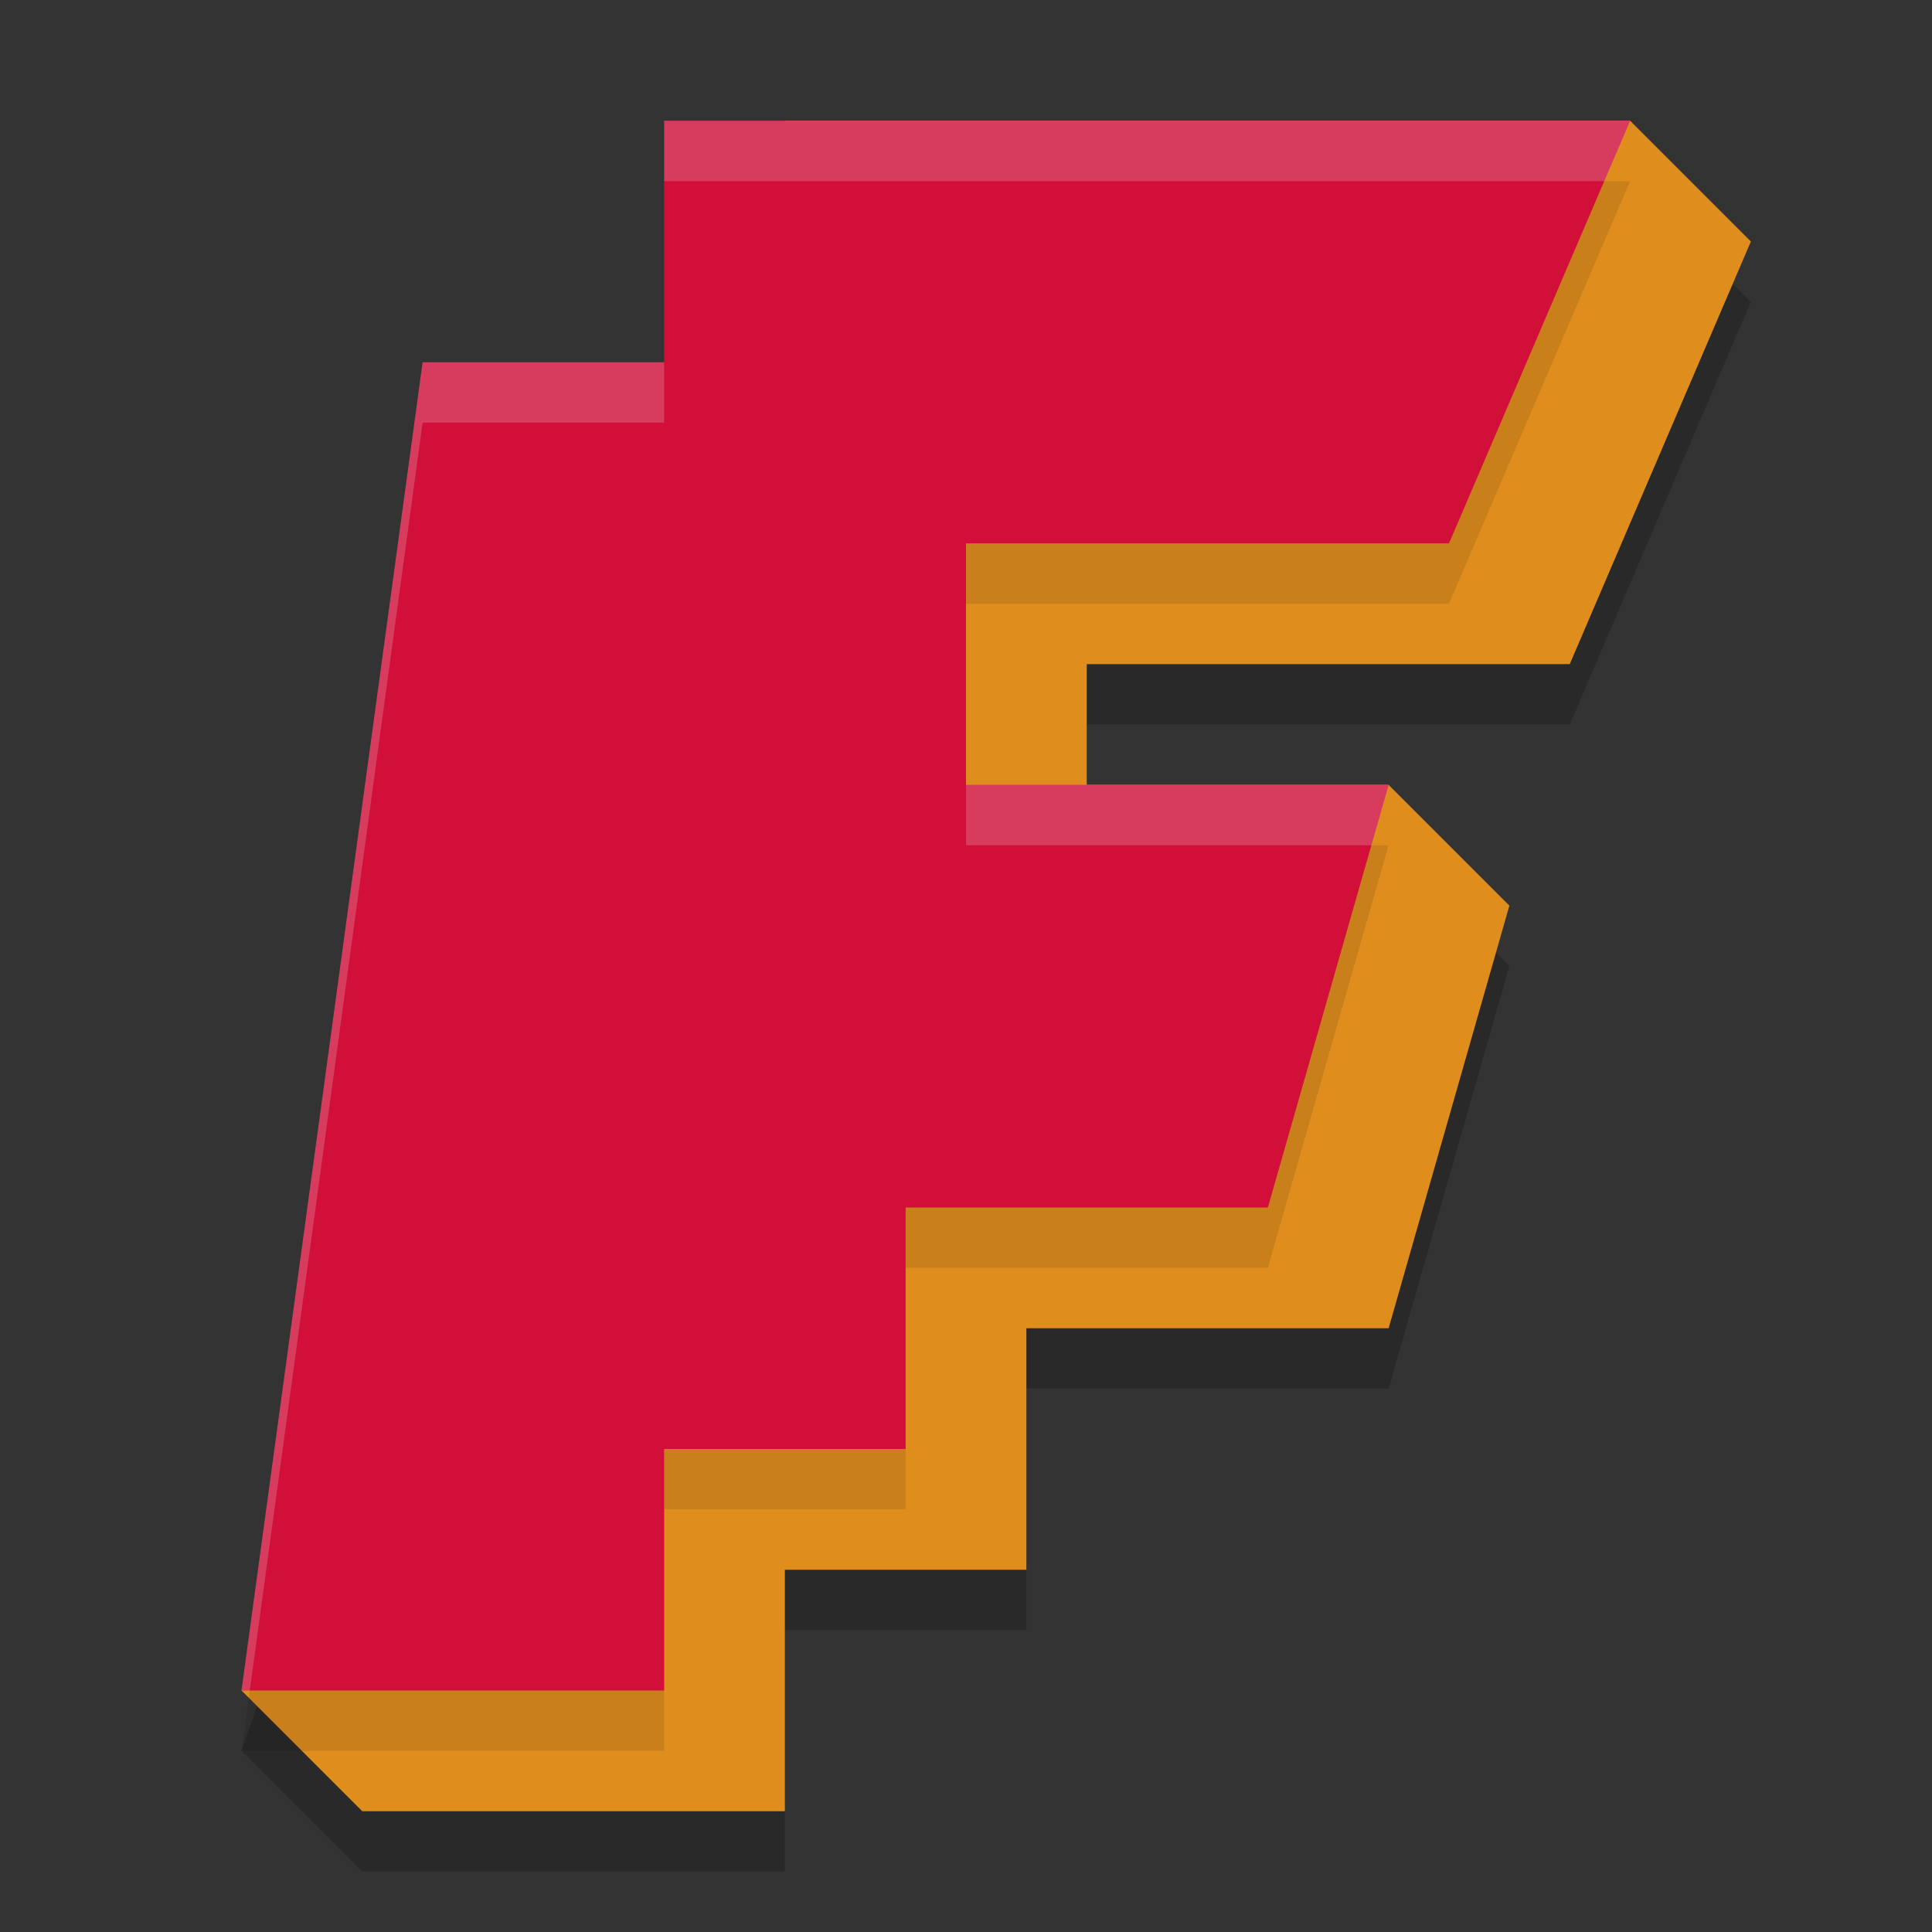 <svg width="32" height="32" version="1.1" xmlns="http://www.w3.org/2000/svg">
 <rect width="100%" height="100%" fill="#333333" stroke="none"/>
 <path d="m4 29 2 2h7v-4h4v-4h6l2-7-2-2h-5v-2h8l3-7-2-2h-14z" style="opacity:.2"/>
 <path d="m4 28 2 2h7v-4h4v-4h6l2-7-2-2h-5v-2h8l3-7-2-2h-14z" style="fill:#df8e1d"/>
 <path d="m4 29h7v-4h4v-4h6l2-7h-7v-4h8l3-7h-16v4h-4z" style="opacity:.1"/>
 <path d="m4 28h7v-4h4v-4h6l2-7h-7v-4h8l3-7h-16v4h-4z" style="fill:#d20f39"/>
 <path d="m11 2v1h15.572l0.428-1h-16zm-4 4-3 22h0.137l2.863-21h4v-1h-4zm9 7v1h6.715l0.285-1h-7z" style="fill:#eff1f5;opacity:.2"/>
</svg>
